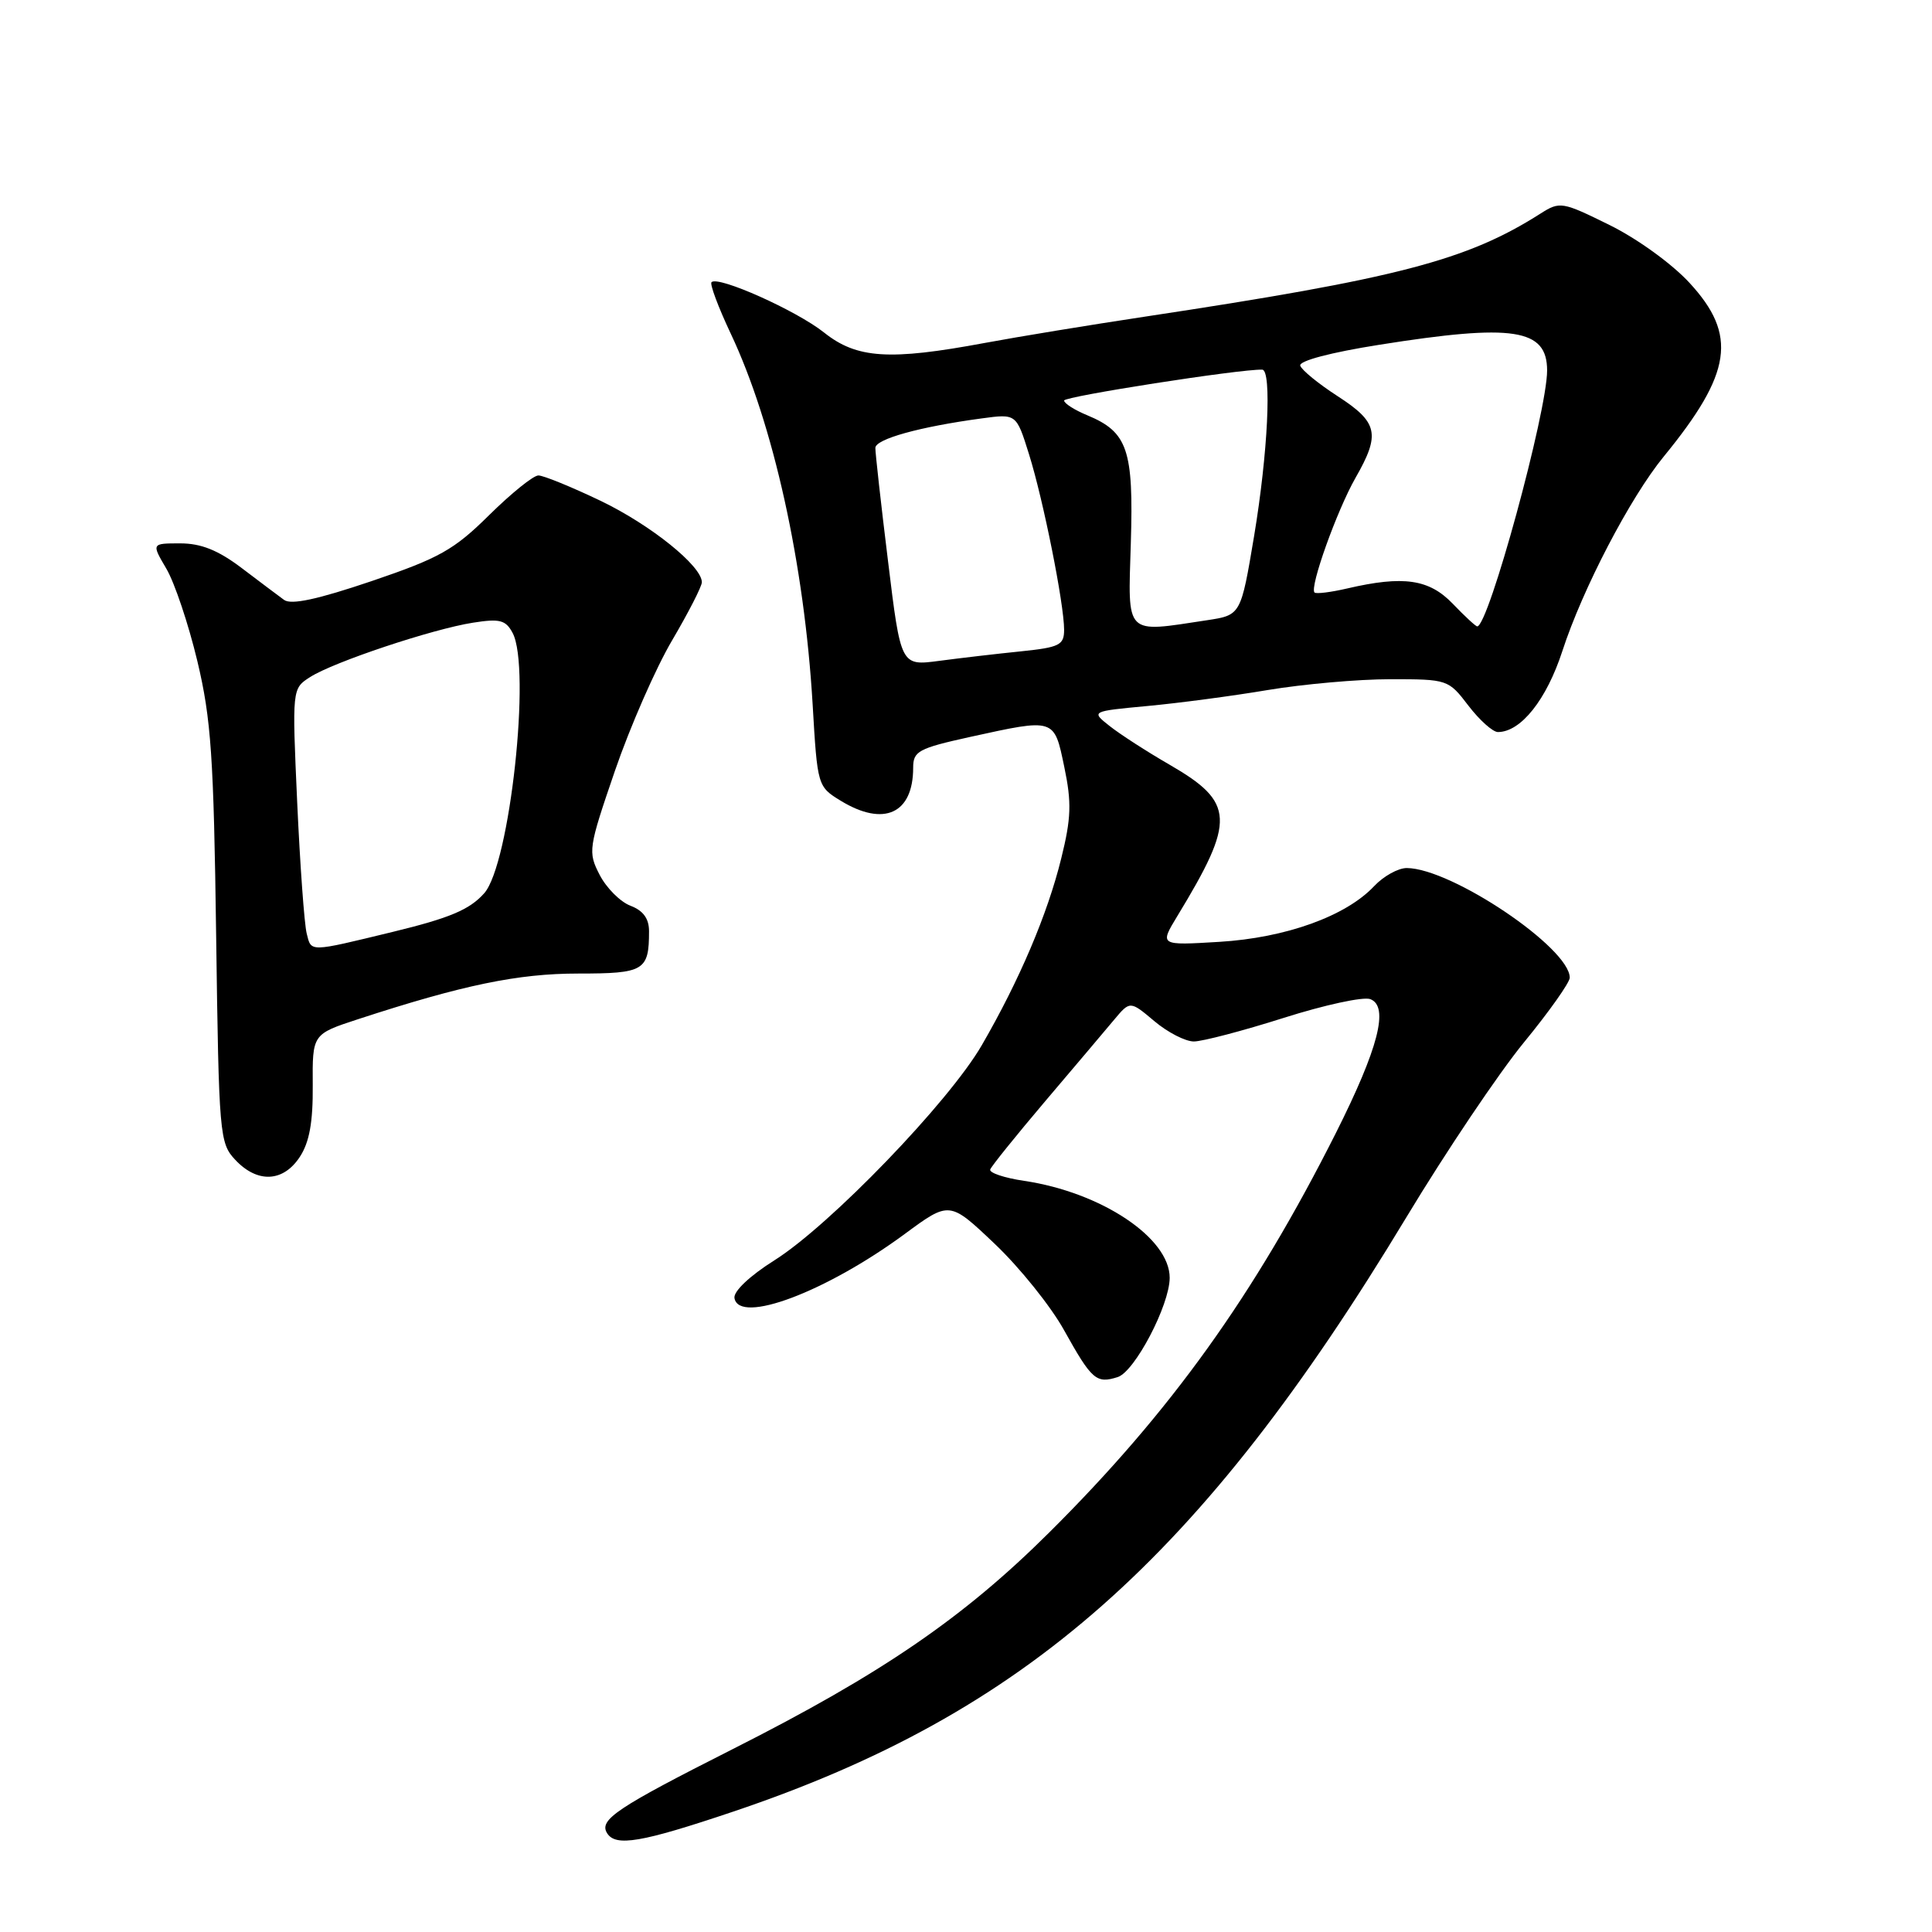 <?xml version="1.0" encoding="UTF-8" standalone="no"?>
<!DOCTYPE svg PUBLIC "-//W3C//DTD SVG 1.1//EN" "http://www.w3.org/Graphics/SVG/1.1/DTD/svg11.dtd" >
<svg xmlns="http://www.w3.org/2000/svg" xmlns:xlink="http://www.w3.org/1999/xlink" version="1.1" viewBox="0 0 256 256">
 <g >
 <path fill="currentColor"
d=" M 97.12 240.06 C 135.85 227.03 159.06 206.54 186.35 161.30 C 191.59 152.61 198.61 142.17 201.94 138.11 C 205.27 134.05 208.00 130.19 208.00 129.55 C 208.00 125.61 192.38 115.08 186.42 115.02 C 185.28 115.01 183.33 116.09 182.08 117.42 C 178.34 121.40 170.36 124.27 161.57 124.80 C 153.64 125.28 153.64 125.28 156.00 121.39 C 163.74 108.66 163.62 106.33 154.98 101.33 C 151.96 99.59 148.39 97.28 147.03 96.20 C 144.56 94.25 144.56 94.25 152.03 93.55 C 156.14 93.17 163.32 92.22 168.00 91.43 C 172.68 90.65 179.96 90.00 184.20 90.00 C 191.82 90.00 191.92 90.03 194.57 93.50 C 196.04 95.42 197.80 97.00 198.48 97.00 C 201.52 97.00 204.93 92.71 207.03 86.24 C 209.69 78.05 216.01 65.92 220.45 60.50 C 229.51 49.43 230.25 44.40 223.87 37.48 C 221.54 34.95 216.92 31.61 213.26 29.81 C 207.00 26.72 206.69 26.67 204.14 28.29 C 194.38 34.51 185.19 36.90 151.63 41.97 C 144.41 43.06 134.90 44.62 130.50 45.44 C 117.84 47.80 113.53 47.52 109.19 44.06 C 105.53 41.15 95.16 36.51 94.28 37.39 C 94.03 37.64 95.17 40.69 96.81 44.17 C 102.47 56.14 106.58 74.73 107.68 93.36 C 108.31 104.16 108.34 104.23 111.41 106.11 C 117.12 109.59 121.00 107.82 121.00 101.72 C 121.00 99.53 121.70 99.16 128.53 97.65 C 139.84 95.17 139.67 95.12 141.03 101.66 C 142.01 106.35 141.94 108.42 140.62 113.74 C 138.80 121.15 135.06 129.92 130.09 138.50 C 125.74 146.02 109.98 162.36 102.61 167.00 C 99.34 169.06 97.17 171.12 97.32 172.00 C 97.92 175.53 109.45 171.19 119.88 163.51 C 125.82 159.13 125.82 159.13 131.81 164.82 C 135.10 167.94 139.24 173.09 140.99 176.25 C 144.67 182.85 145.26 183.37 148.10 182.47 C 150.36 181.75 154.97 172.95 154.99 169.33 C 155.01 164.04 145.94 157.99 135.71 156.47 C 133.07 156.08 131.05 155.40 131.21 154.96 C 131.37 154.52 134.65 150.45 138.50 145.91 C 142.35 141.38 146.45 136.53 147.62 135.13 C 149.74 132.60 149.74 132.60 152.95 135.30 C 154.71 136.79 157.07 138.00 158.19 138.00 C 159.31 138.00 164.66 136.60 170.08 134.88 C 175.49 133.16 180.66 132.04 181.57 132.39 C 184.09 133.35 182.65 138.91 177.00 150.15 C 166.17 171.66 155.11 187.07 139.07 203.02 C 127.68 214.36 116.81 221.80 97.10 231.76 C 81.71 239.54 79.34 241.13 80.44 242.90 C 81.57 244.73 84.97 244.15 97.12 240.06 Z  M 39.73 153.29 C 41.00 151.35 41.48 148.69 41.44 143.81 C 41.39 137.03 41.39 137.03 47.44 135.05 C 61.34 130.51 68.63 129.00 76.62 129.00 C 85.36 129.00 86.00 128.62 86.00 123.39 C 86.00 121.72 85.23 120.66 83.55 120.02 C 82.20 119.51 80.36 117.67 79.46 115.93 C 77.89 112.88 77.95 112.44 81.48 102.14 C 83.49 96.29 86.90 88.50 89.07 84.83 C 91.23 81.15 93.00 77.70 93.00 77.15 C 93.00 75.00 86.21 69.54 79.56 66.35 C 75.71 64.51 72.01 63.00 71.34 63.00 C 70.67 63.00 67.74 65.37 64.81 68.26 C 60.16 72.86 58.22 73.95 49.24 77.00 C 42.06 79.43 38.58 80.18 37.64 79.49 C 36.90 78.95 34.36 77.04 32.00 75.25 C 28.89 72.90 26.64 72.00 23.88 72.00 C 20.07 72.00 20.07 72.00 22.04 75.35 C 23.13 77.19 24.98 82.71 26.15 87.60 C 27.98 95.27 28.32 100.29 28.64 123.94 C 29.00 150.45 29.09 151.47 31.18 153.69 C 34.11 156.81 37.53 156.65 39.73 153.29 Z  M 117.67 74.37 C 116.73 66.74 115.98 59.98 115.99 59.35 C 116.00 58.18 121.85 56.55 130.09 55.44 C 134.67 54.82 134.67 54.82 136.34 60.16 C 138.24 66.21 141.00 80.03 141.00 83.45 C 141.00 85.48 140.39 85.78 135.25 86.31 C 132.09 86.63 127.22 87.20 124.43 87.57 C 119.36 88.24 119.36 88.24 117.67 74.37 Z  M 149.84 71.96 C 150.22 59.59 149.42 57.25 144.08 55.03 C 142.38 54.33 141.00 53.45 141.00 53.07 C 141.00 52.53 164.32 48.89 167.25 48.98 C 168.54 49.02 168.00 60.06 166.18 71.00 C 164.42 81.50 164.42 81.50 159.96 82.18 C 148.94 83.85 149.46 84.37 149.84 71.96 Z  M 192.50 80.00 C 189.37 76.74 185.97 76.24 178.53 77.97 C 176.34 78.48 174.39 78.72 174.18 78.51 C 173.50 77.83 177.16 67.62 179.61 63.32 C 182.94 57.51 182.60 55.96 177.25 52.50 C 174.70 50.85 172.47 49.03 172.29 48.45 C 172.10 47.82 176.34 46.70 182.73 45.69 C 200.54 42.86 205.00 43.55 205.00 49.09 C 205.00 54.58 197.24 83.00 195.74 83.00 C 195.54 83.00 194.08 81.65 192.50 80.00 Z  M 40.64 123.70 C 40.32 122.44 39.76 114.62 39.38 106.33 C 38.70 91.24 38.70 91.24 41.10 89.71 C 44.20 87.72 57.30 83.35 62.67 82.51 C 66.22 81.95 67.01 82.15 67.92 83.86 C 70.40 88.49 67.56 114.55 64.16 118.36 C 62.23 120.54 59.58 121.65 52.00 123.49 C 40.86 126.19 41.26 126.18 40.64 123.70 Z "/>
</g>
</svg>